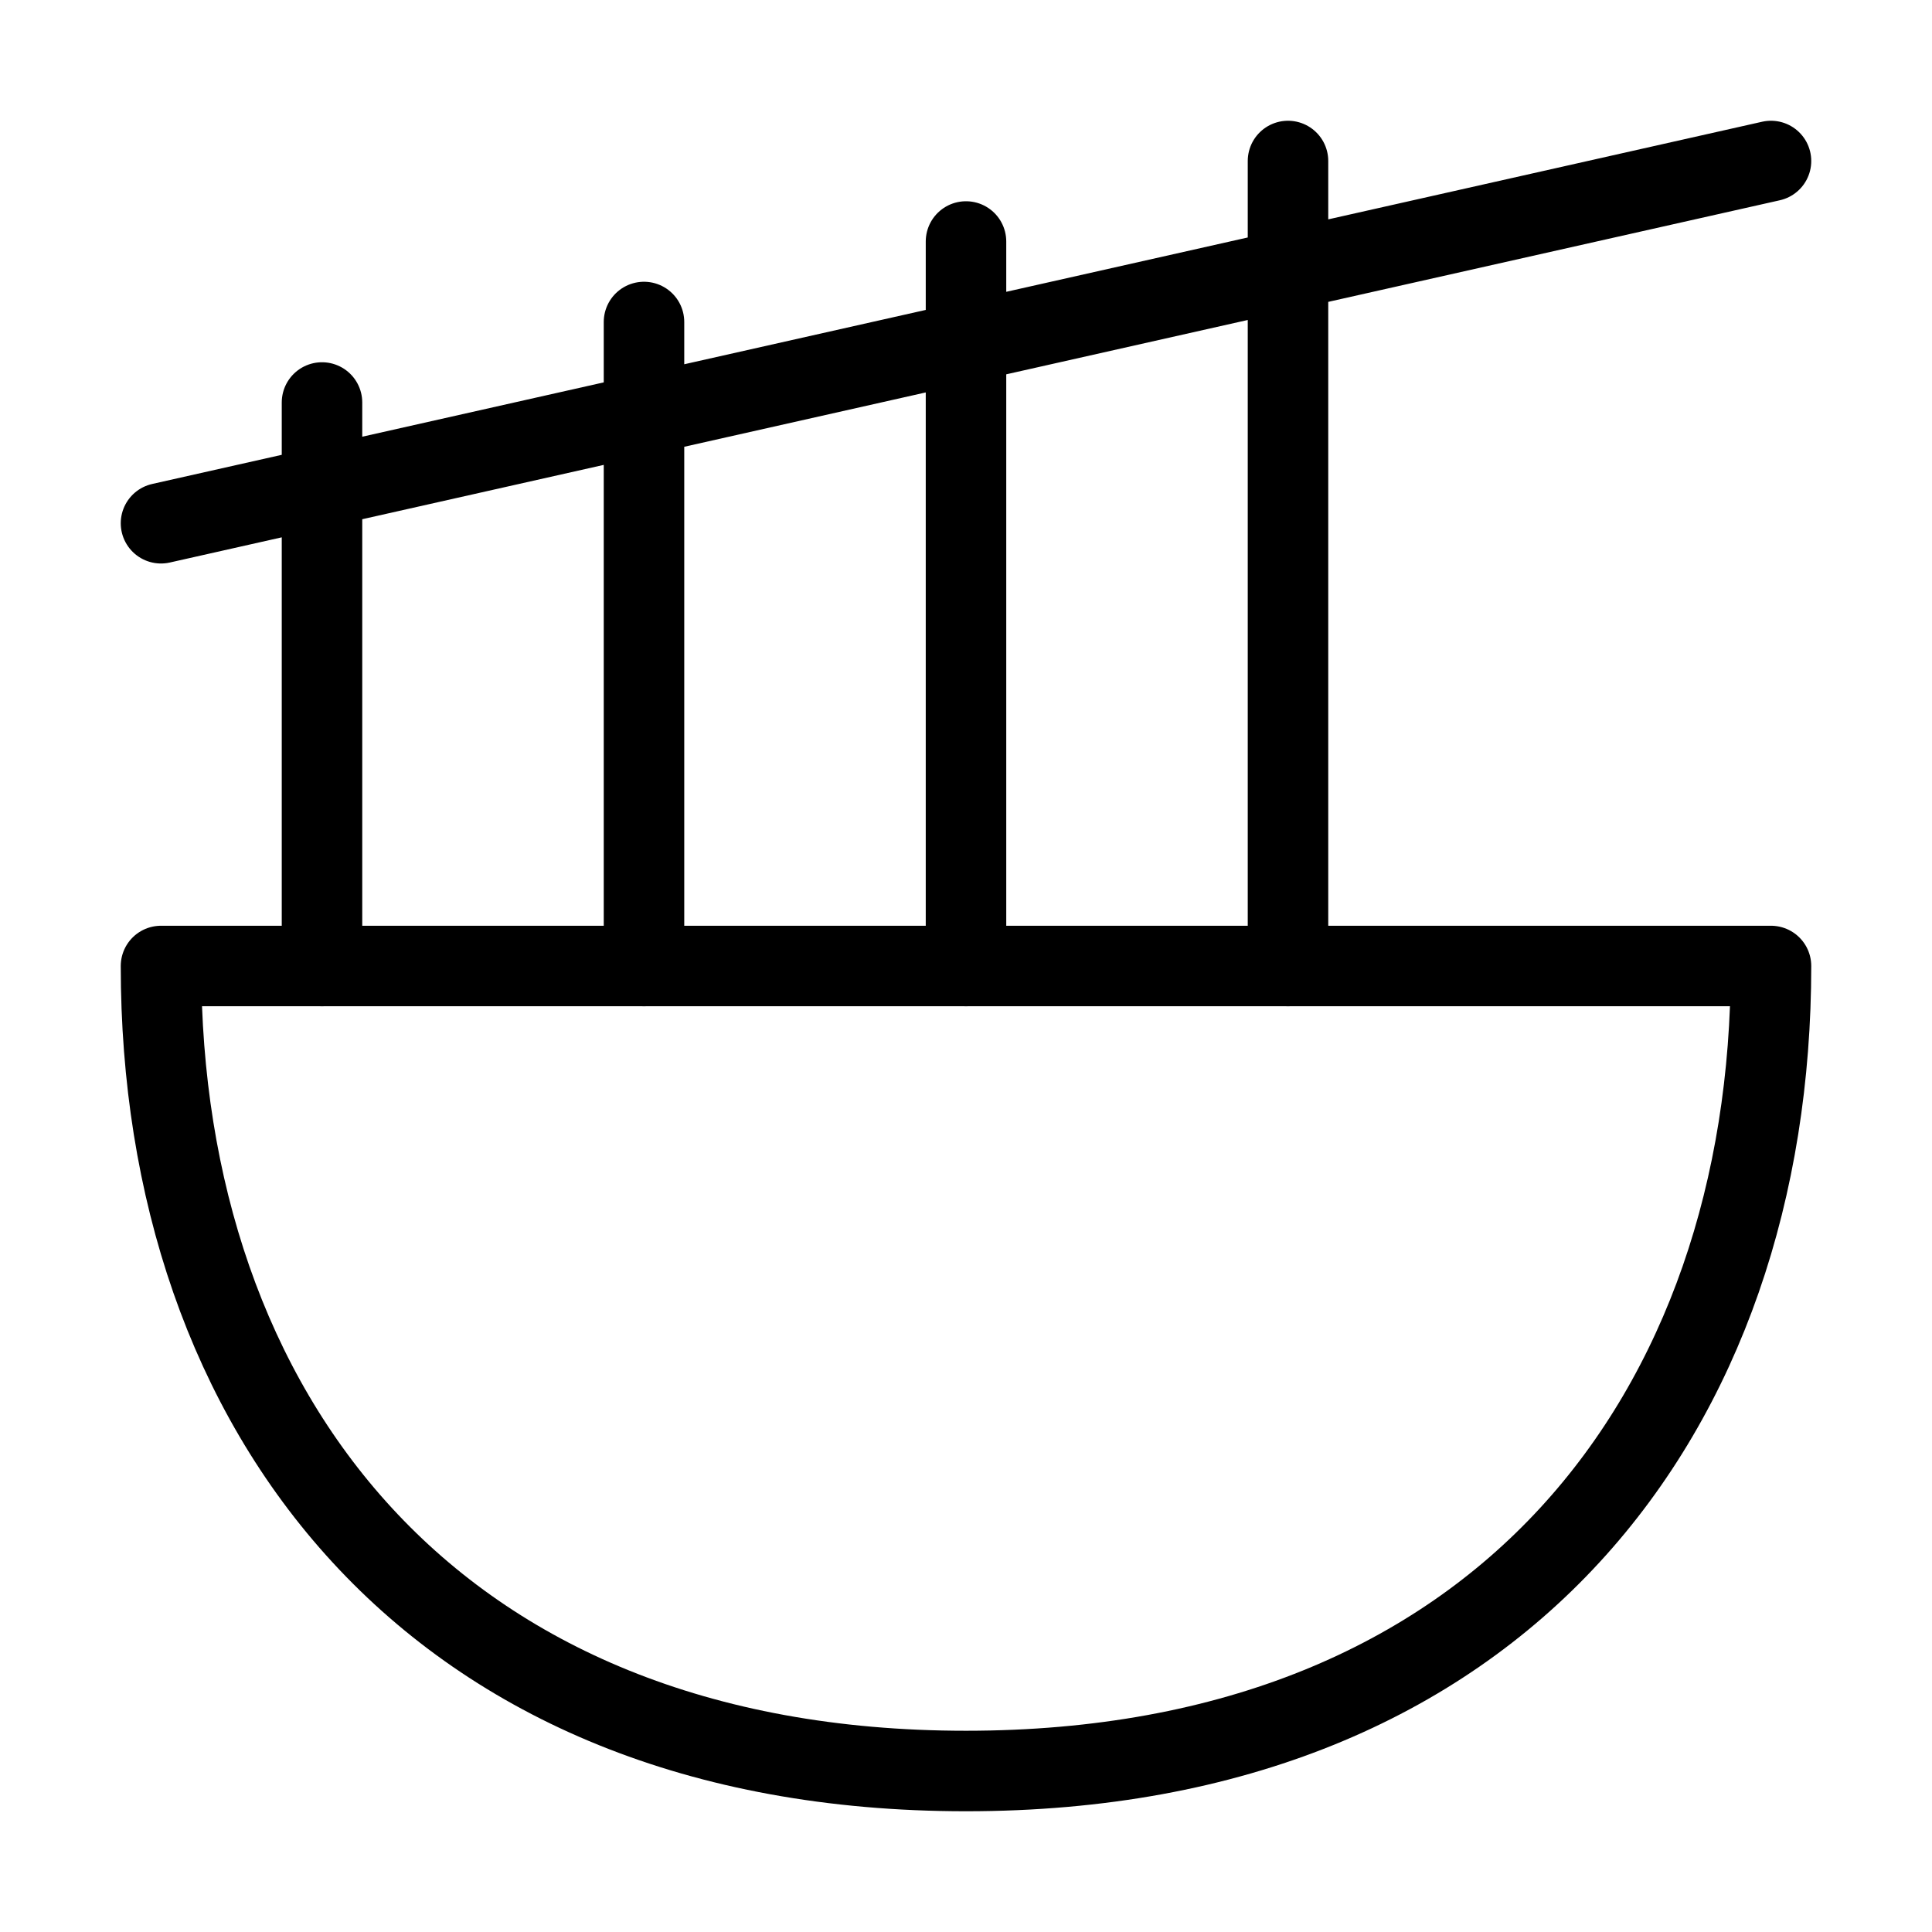 <svg fill-opacity="1" stroke-opacity="1" xmlns="http://www.w3.org/2000/svg" width="48" height="48" fill="none" viewBox="0 0 48 48"><path stroke="#000" stroke-linecap="round" stroke-linejoin="round" stroke-width="2" d="M4 24c0 11.046 6.667 20 20 20s20-8.954 20-20z" clip-rule="evenodd"/><path stroke="#000" stroke-linecap="round" stroke-linejoin="round" stroke-width="2" d="M16 24V8M24 24V6M32 24V4M8 24V10M4 13l40-9"/></svg>